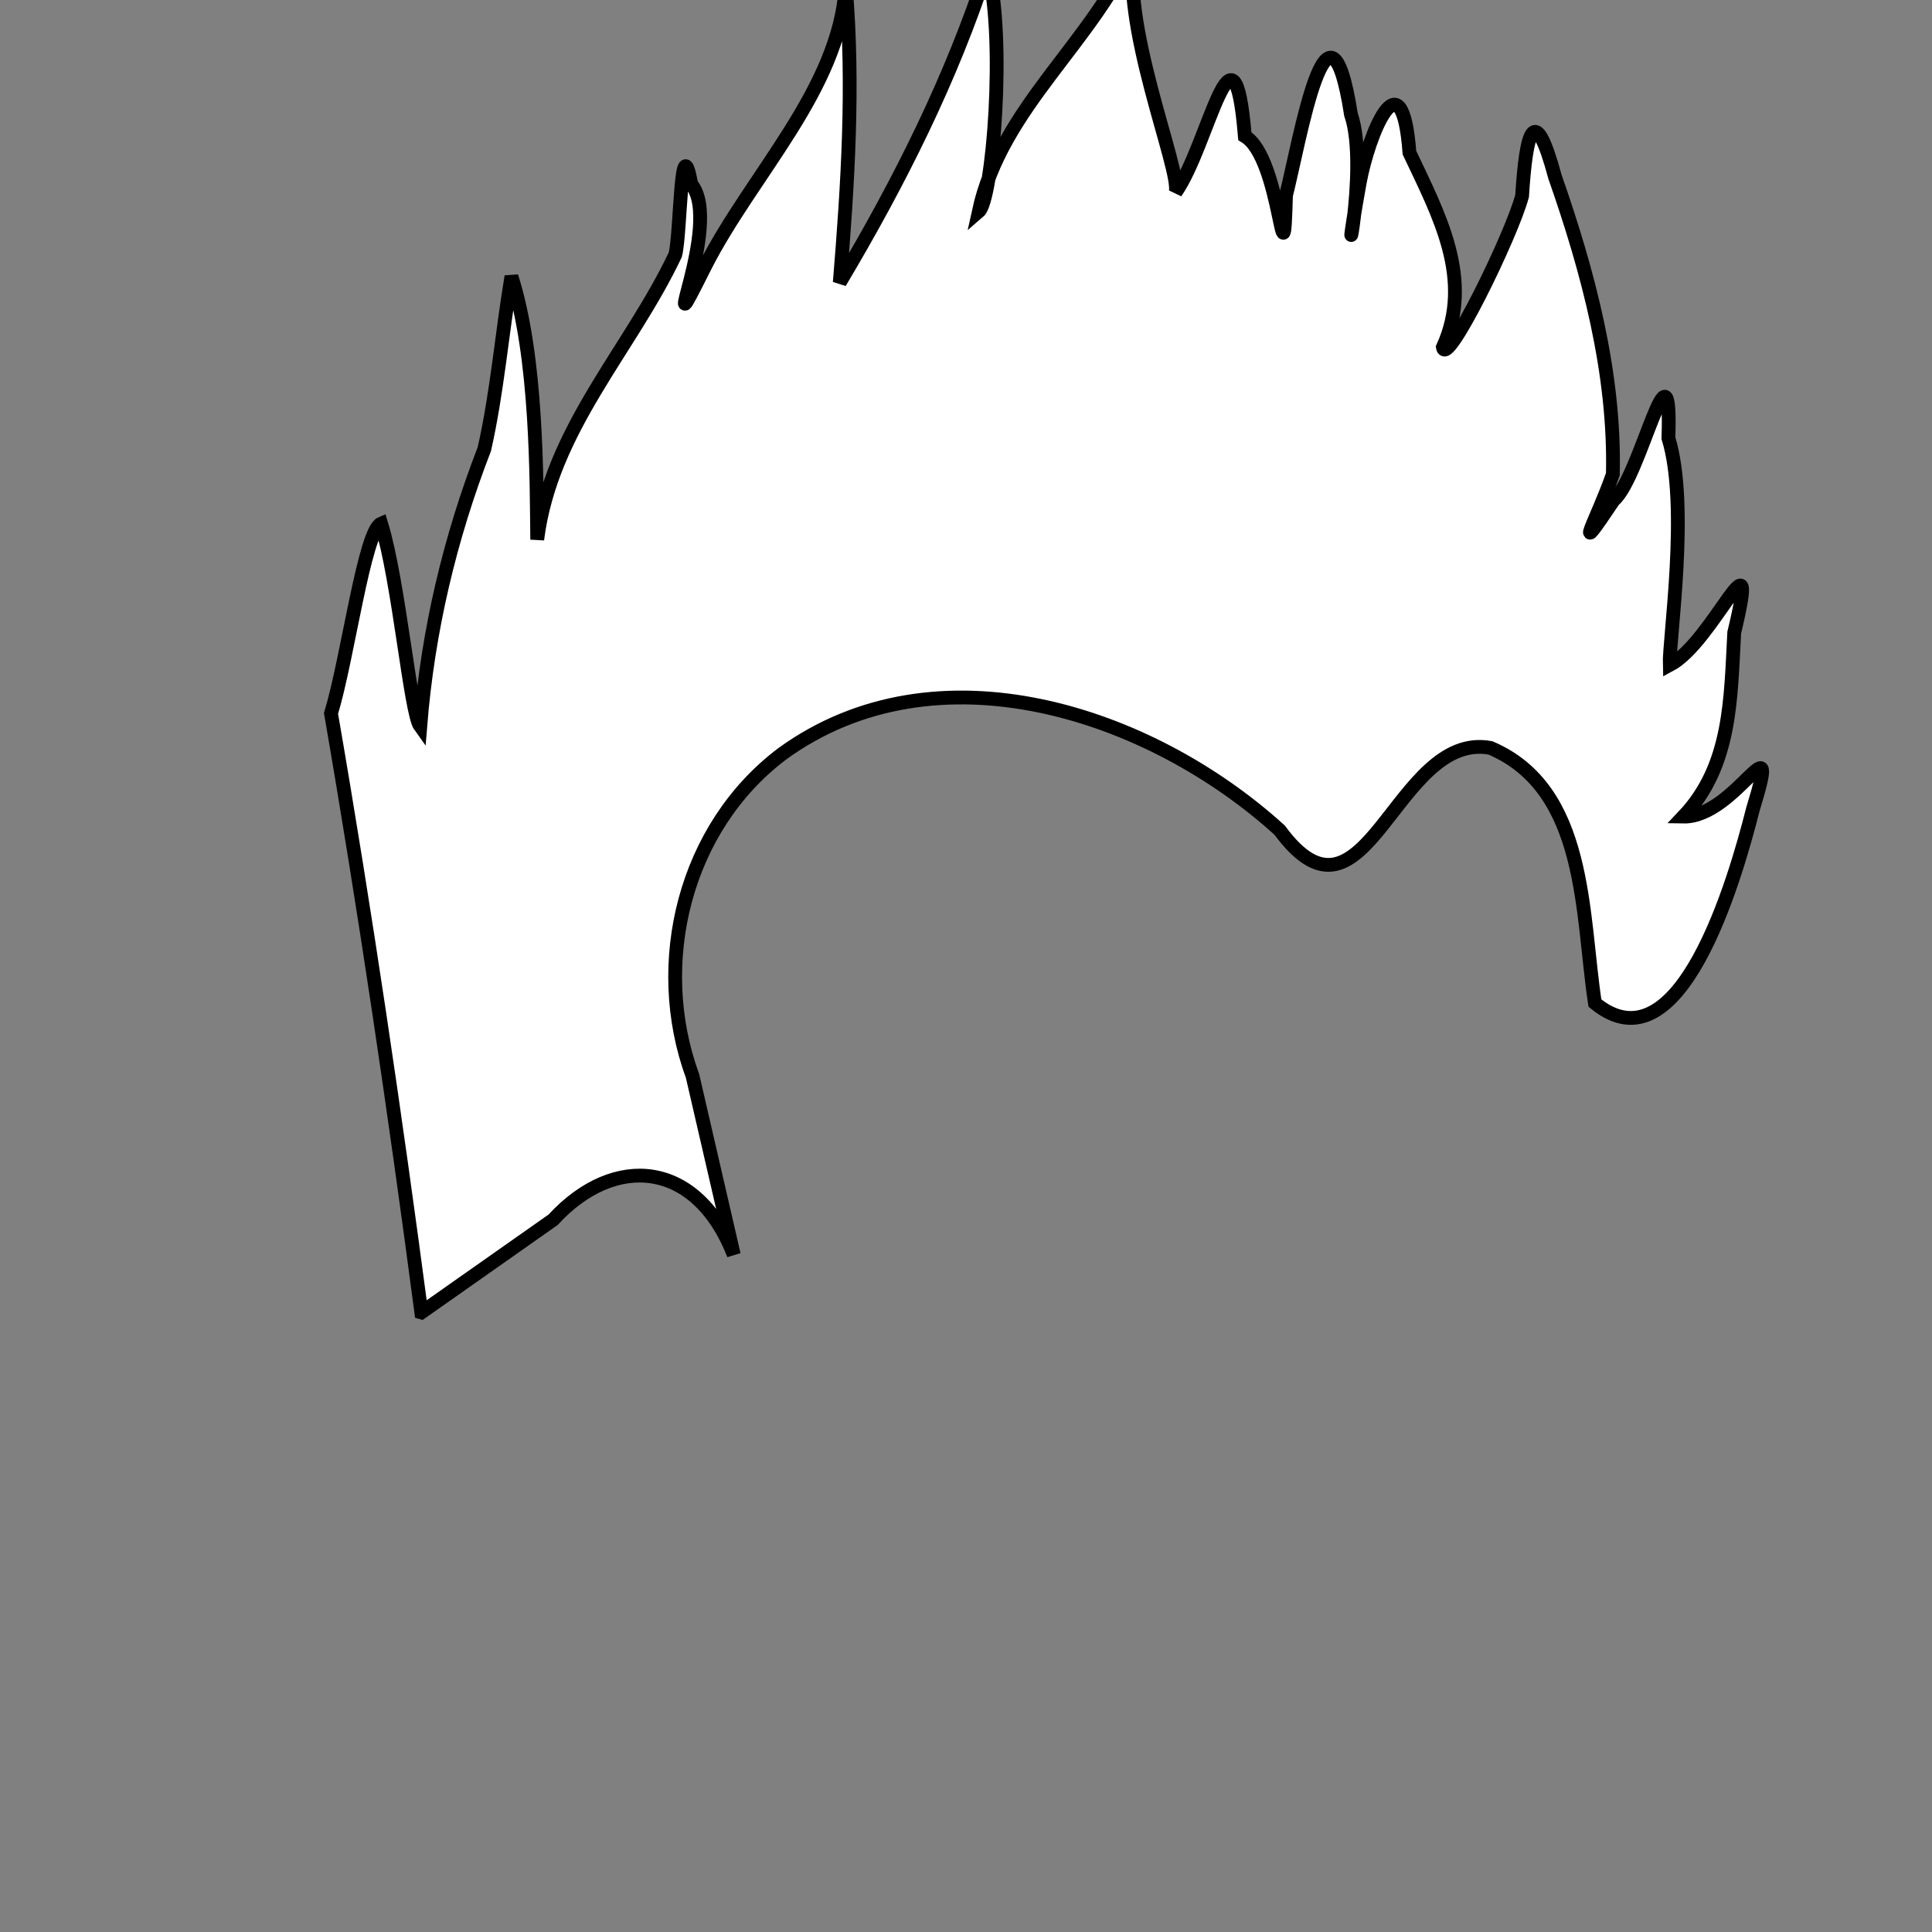 <?xml version="1.0" encoding="UTF-8" standalone="no"?>
<!-- Created with Inkscape (http://www.inkscape.org/) -->

<svg
   xmlns:dc="http://purl.org/dc/elements/1.1/"
   xmlns:cc="http://creativecommons.org/ns#"
   xmlns:rdf="http://www.w3.org/1999/02/22-rdf-syntax-ns#"
   xmlns:svg="http://www.w3.org/2000/svg"
   xmlns="http://www.w3.org/2000/svg"
   xmlns:sodipodi="http://sodipodi.sourceforge.net/DTD/sodipodi-0.dtd"
   xmlns:inkscape="http://www.inkscape.org/namespaces/inkscape"
   width="110"
   height="110"
   viewBox="0 0 29.104 29.104"
   version="1.1"
   id="svg8"
   sodipodi:docname="long1.svg"
   inkscape:version="0.92.2 5c3e80d, 2017-08-06">
  <rect x="0" y="0" width="29.104" height="29.104" fill="#808080" stroke="none"/>
  <defs
     id="defs2" />
  <sodipodi:namedview
     id="base"
     pagecolor="#ffffff"
     bordercolor="#666666"
     borderopacity="1.0"
     inkscape:pageopacity="0.0"
     inkscape:pageshadow="2"
     inkscape:zoom="3.6657074"
     inkscape:cx="108.87369"
     inkscape:cy="31.184247"
     inkscape:document-units="mm"
     inkscape:current-layer="g4578"
     showgrid="false"
     units="px"
     inkscape:window-width="1680"
     inkscape:window-height="925"
     inkscape:window-x="84"
     inkscape:window-y="12"
     inkscape:window-maximized="0"
     fit-margin-top="0"
     fit-margin-left="0"
     fit-margin-right="0"
     fit-margin-bottom="0" />
  <g
     inkscape:label="Layer 1"
     inkscape:groupmode="layer"
     id="layer1"
     transform="translate(-54.199,-210.725)">
    <g
       id="g4578"
       transform="matrix(0.255,0,0,0.255,51.783,166.506)">
      <path
         style="fill:#ffffff;stroke:#000000;stroke-width:0.815;stroke-linecap:butt;stroke-linejoin:miter;stroke-miterlimit:4;stroke-dasharray:none;stroke-opacity:1"
         d="m 34.365,250.938 c -1.564,-11.826 -3.304,-23.63 -5.336,-35.385 0.987,-3.221 1.971,-10.791 2.961,-11.213 1.055,3.423 1.728,11.187 2.309,11.983 0.451,-5.645 1.749,-11.118 3.789,-16.389 0.759,-3.356 1.032,-6.8 1.599,-10.193 1.533,4.784 1.481,12.008 1.523,15.543 0.815,-6.504 5.526,-11.251 8.157,-16.829 0.329,-1.232 0.299,-7.747 0.941,-4.169 1.941,2.303 -2.324,11.125 0.818,4.854 2.759,-5.43 7.907,-10.431 8.31,-16.511 0.493,5.829 0.124,11.67 -0.353,17.467 3.515,-5.903 6.619,-12.068 8.727,-18.598 1.11,4.173 0.305,13.709 -0.517,14.411 1.342,-6.191 6.845,-10.054 9.263,-15.786 -1.056,4.475 2.734,13.387 2.367,14.649 1.973,-2.812 3.431,-11.255 4.091,-3.32 2.173,1.296 2.263,9.587 2.43,3.504 0.805,-3.165 2.499,-13.367 3.839,-4.787 1.132,3.266 -0.842,11.609 0.514,4.04 0.515,-2.824 2.492,-7.783 2.94,-1.784 1.744,3.69 3.804,7.474 1.975,11.499 0.206,1.262 4.043,-6.553 4.681,-8.941 0.241,-3.825 0.725,-5.645 1.941,-1.133 1.966,5.62 3.562,11.592 3.42,17.568 -0.919,2.663 -2.546,5.412 0.046,1.541 1.593,-1.322 3.461,-10.369 3.236,-3.669 1.234,3.989 0.025,11.916 0.076,13.407 2.613,-1.382 5.408,-8.573 3.812,-1.918 -0.212,3.853 -0.156,7.861 -3.009,10.869 3.106,0.061 5.868,-6.168 4.115,-0.442 -1.068,4.222 -4.332,15.554 -9.335,11.46 -0.804,-5.255 -0.434,-12.624 -6.173,-15.076 -5.618,-1.033 -7.382,11.753 -12.449,4.863 -7.647,-6.949 -20.263,-11.131 -29.375,-4.522 -5.782,4.344 -7.757,12.375 -5.311,19.046 0.812,3.517 1.624,7.034 2.436,10.552 -2.177,-5.577 -7.034,-6.028 -10.674,-2.063 -2.594,1.824 -5.188,3.649 -7.782,5.473 z"
         id="path844"
         inkscape:connector-curvature="0" />
    </g>
  </g>
</svg>

